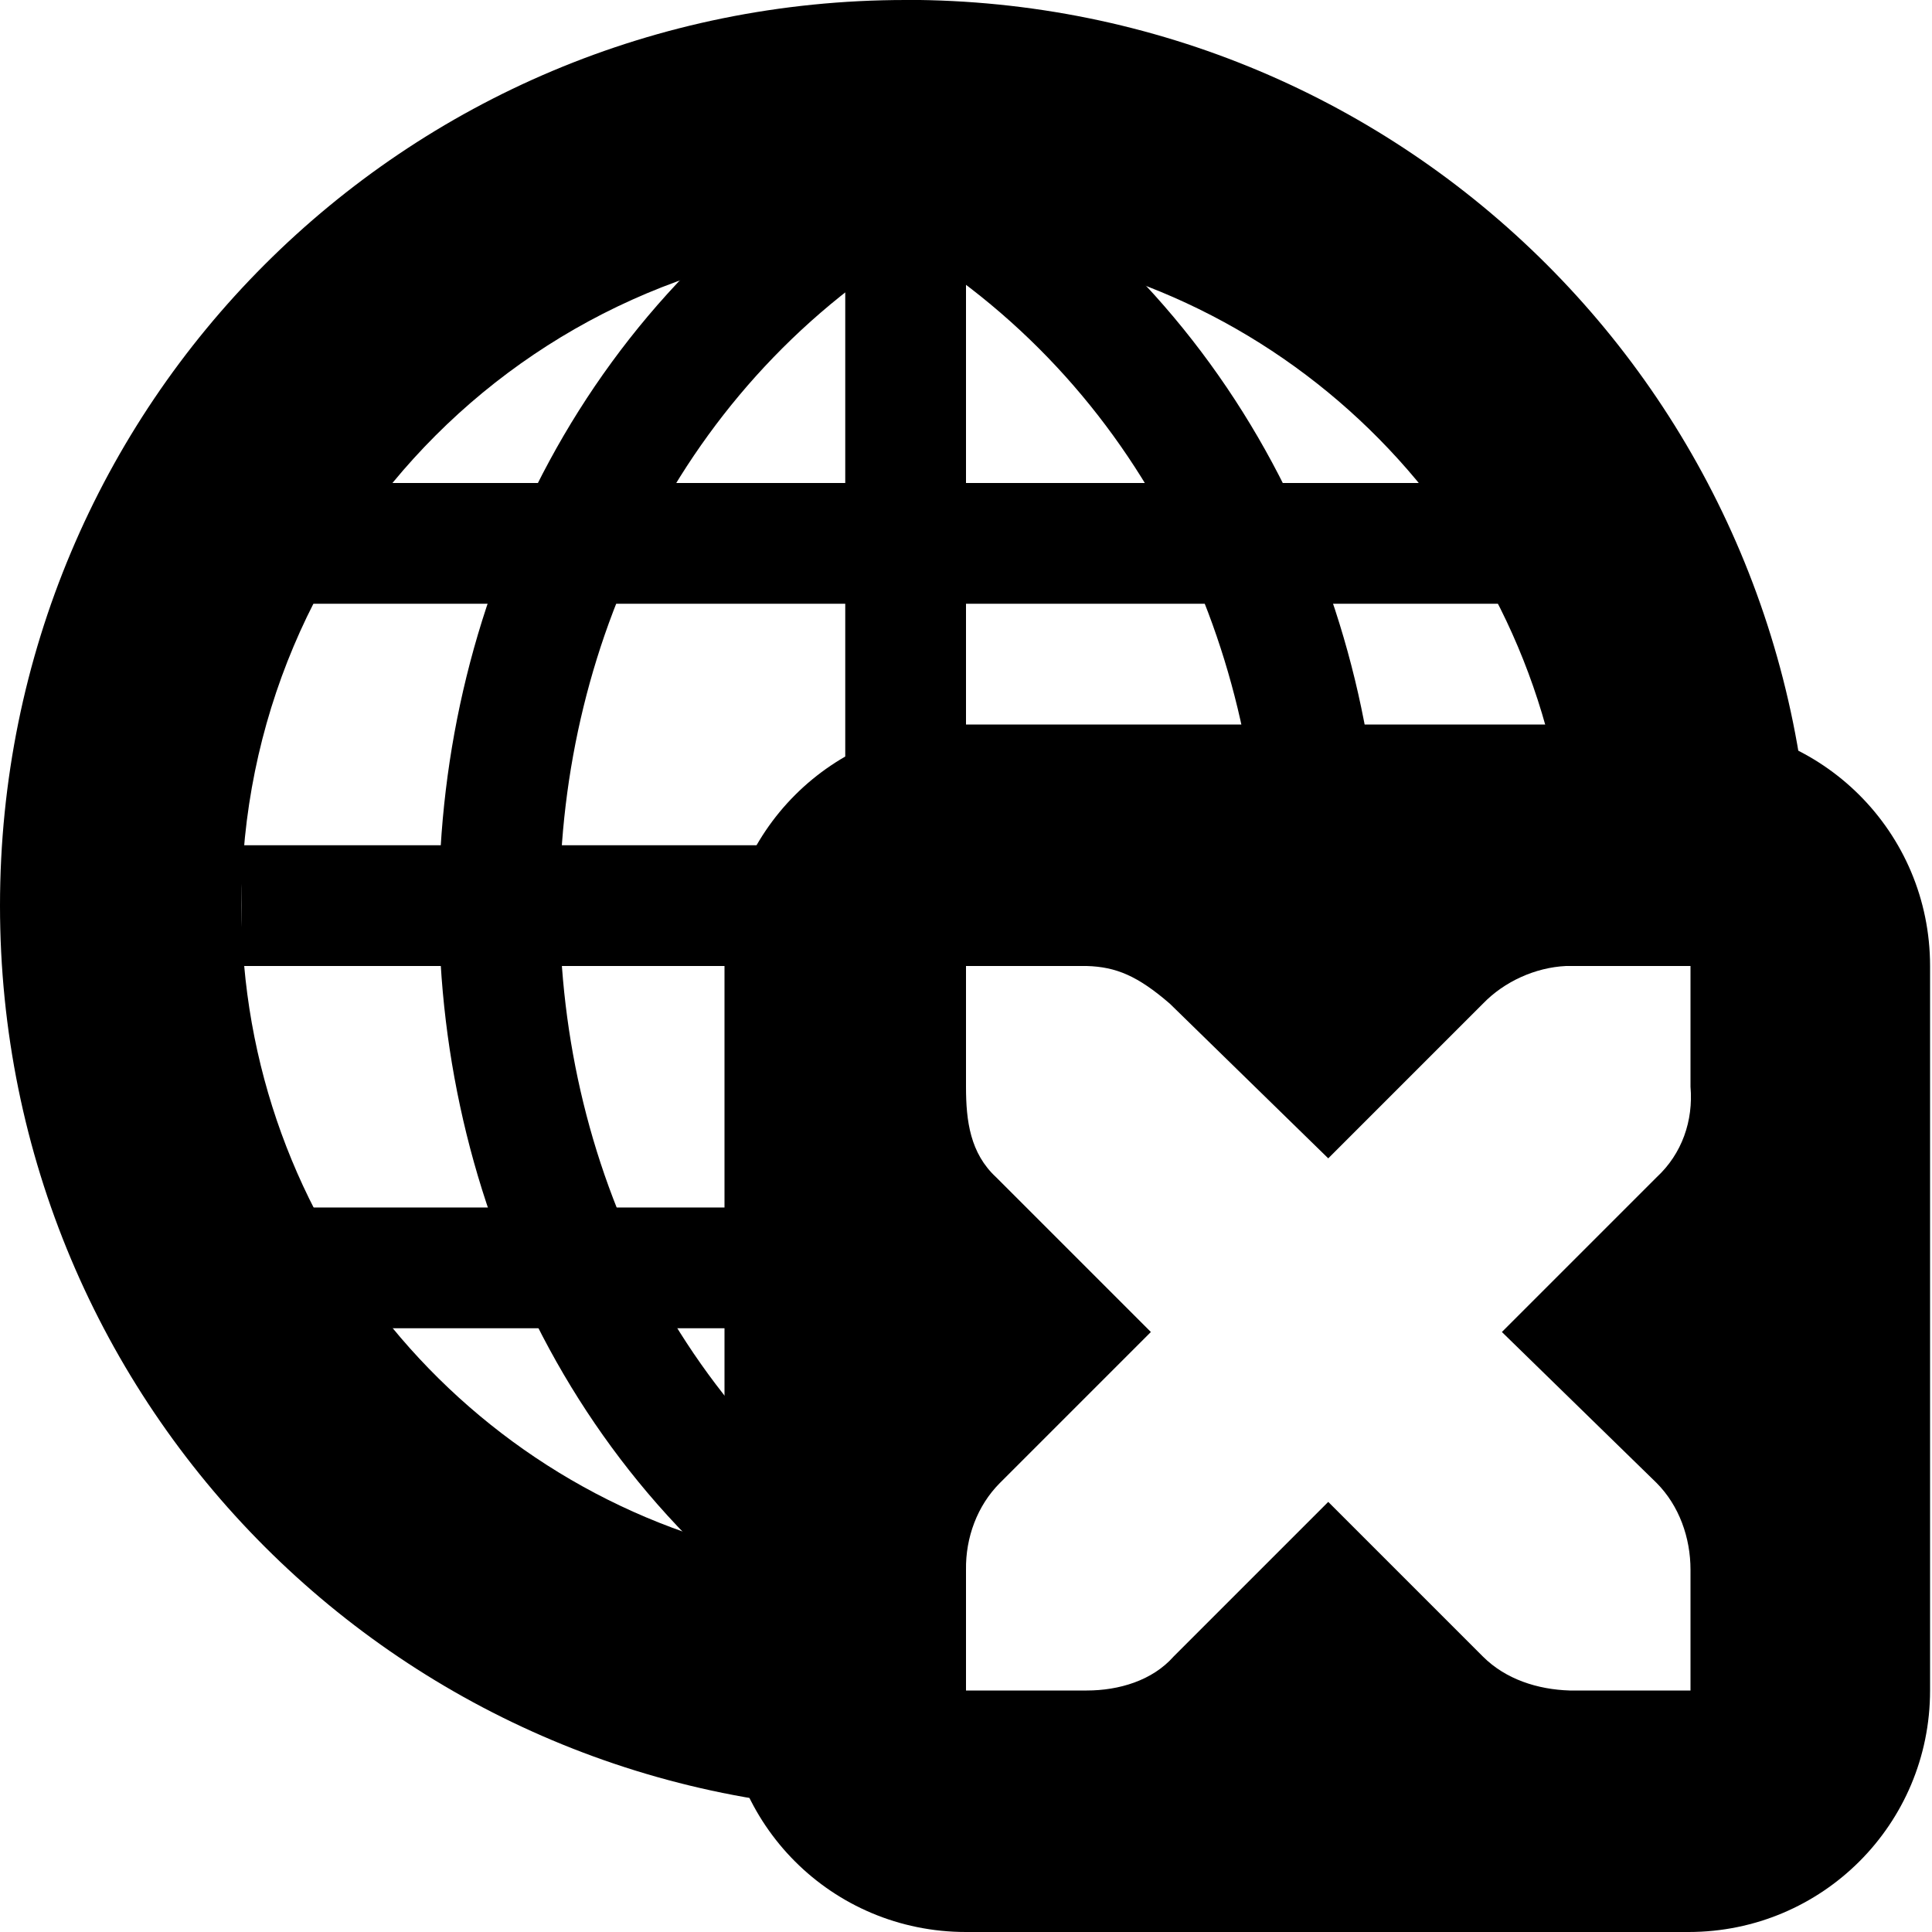 <svg xmlns="http://www.w3.org/2000/svg" height="16px" viewBox="0 0 16 16" width="16px">
    <g fill="currentColor">
        <path d="m 7.5 0 c -4.156 0 -7.5 3.344 -7.5 7.5 s 3.344 7.5 7.5 7.5 c 0.156 0 0.312 -0.008 0.465 -0.016 c -0.707 -0.539 -1.266 -1.262 -1.602 -2.102 c -2.496 -0.52 -4.363 -2.727 -4.363 -5.383 c 0 -3.047 2.453 -5.5 5.5 -5.5 c 2.66 0 4.867 1.871 5.387 4.371 c 0.836 0.344 1.559 0.906 2.094 1.617 c 0.012 -0.16 0.02 -0.324 0.02 -0.488 c 0 -4.156 -3.344 -7.5 -7.5 -7.5 z m 0 0" />
        <path d="m 8 6 h 5.984 c 1.105 0 2 0.891 2 2 v 6 c 0 1.109 -0.895 2 -2 2 h -5.984 c -1.109 0 -2 -0.891 -2 -2 v -6 c 0 -1.109 0.891 -2 2 -2 z m 6 2 h -1 c -0.012 0 -0.02 0 -0.031 0 c -0.254 0.012 -0.512 0.129 -0.688 0.312 l -1.281 1.281 l -1.312 -1.281 c -0.266 -0.23 -0.445 -0.305 -0.688 -0.312 h -1 v 1 c 0 0.285 0.035 0.551 0.25 0.75 l 1.281 1.281 l -1.25 1.25 c -0.188 0.188 -0.285 0.453 -0.281 0.719 v 1 h 1 c 0.266 0 0.543 -0.082 0.719 -0.281 l 1.281 -1.281 l 1.281 1.281 c 0.188 0.188 0.453 0.273 0.719 0.281 h 1 v -1 c 0 -0.266 -0.094 -0.531 -0.281 -0.719 l -1.281 -1.25 l 1.281 -1.281 c 0.211 -0.195 0.305 -0.469 0.281 -0.75 z m 0 0" />
        <path d="m 7 1 h 1 v 13 h -1 z m 0 0" />
        <path d="m 13 4 v 1 h -11 v -1 z m 0 0" />
        <path d="m 13 7 v 1 h -11 v -1 z m 0 0" />
        <path d="m 7 10 v 1 h -5 v -1 z m 0 0" />
        <path d="m 7.297 1.027 c -4.883 2.727 -4.883 10.223 0 12.918 l 0.484 -0.879 c -4.195 -2.312 -4.195 -8.82 0.004 -11.168 z m 0 0" />
        <path d="m 7.781 1.027 l -0.484 0.871 c 2.105 1.18 3.152 3.391 3.145 5.621 l 1 0.004 c 0.012 -2.547 -1.207 -5.129 -3.66 -6.496 z m 0 0" />
    </g>
</svg>
